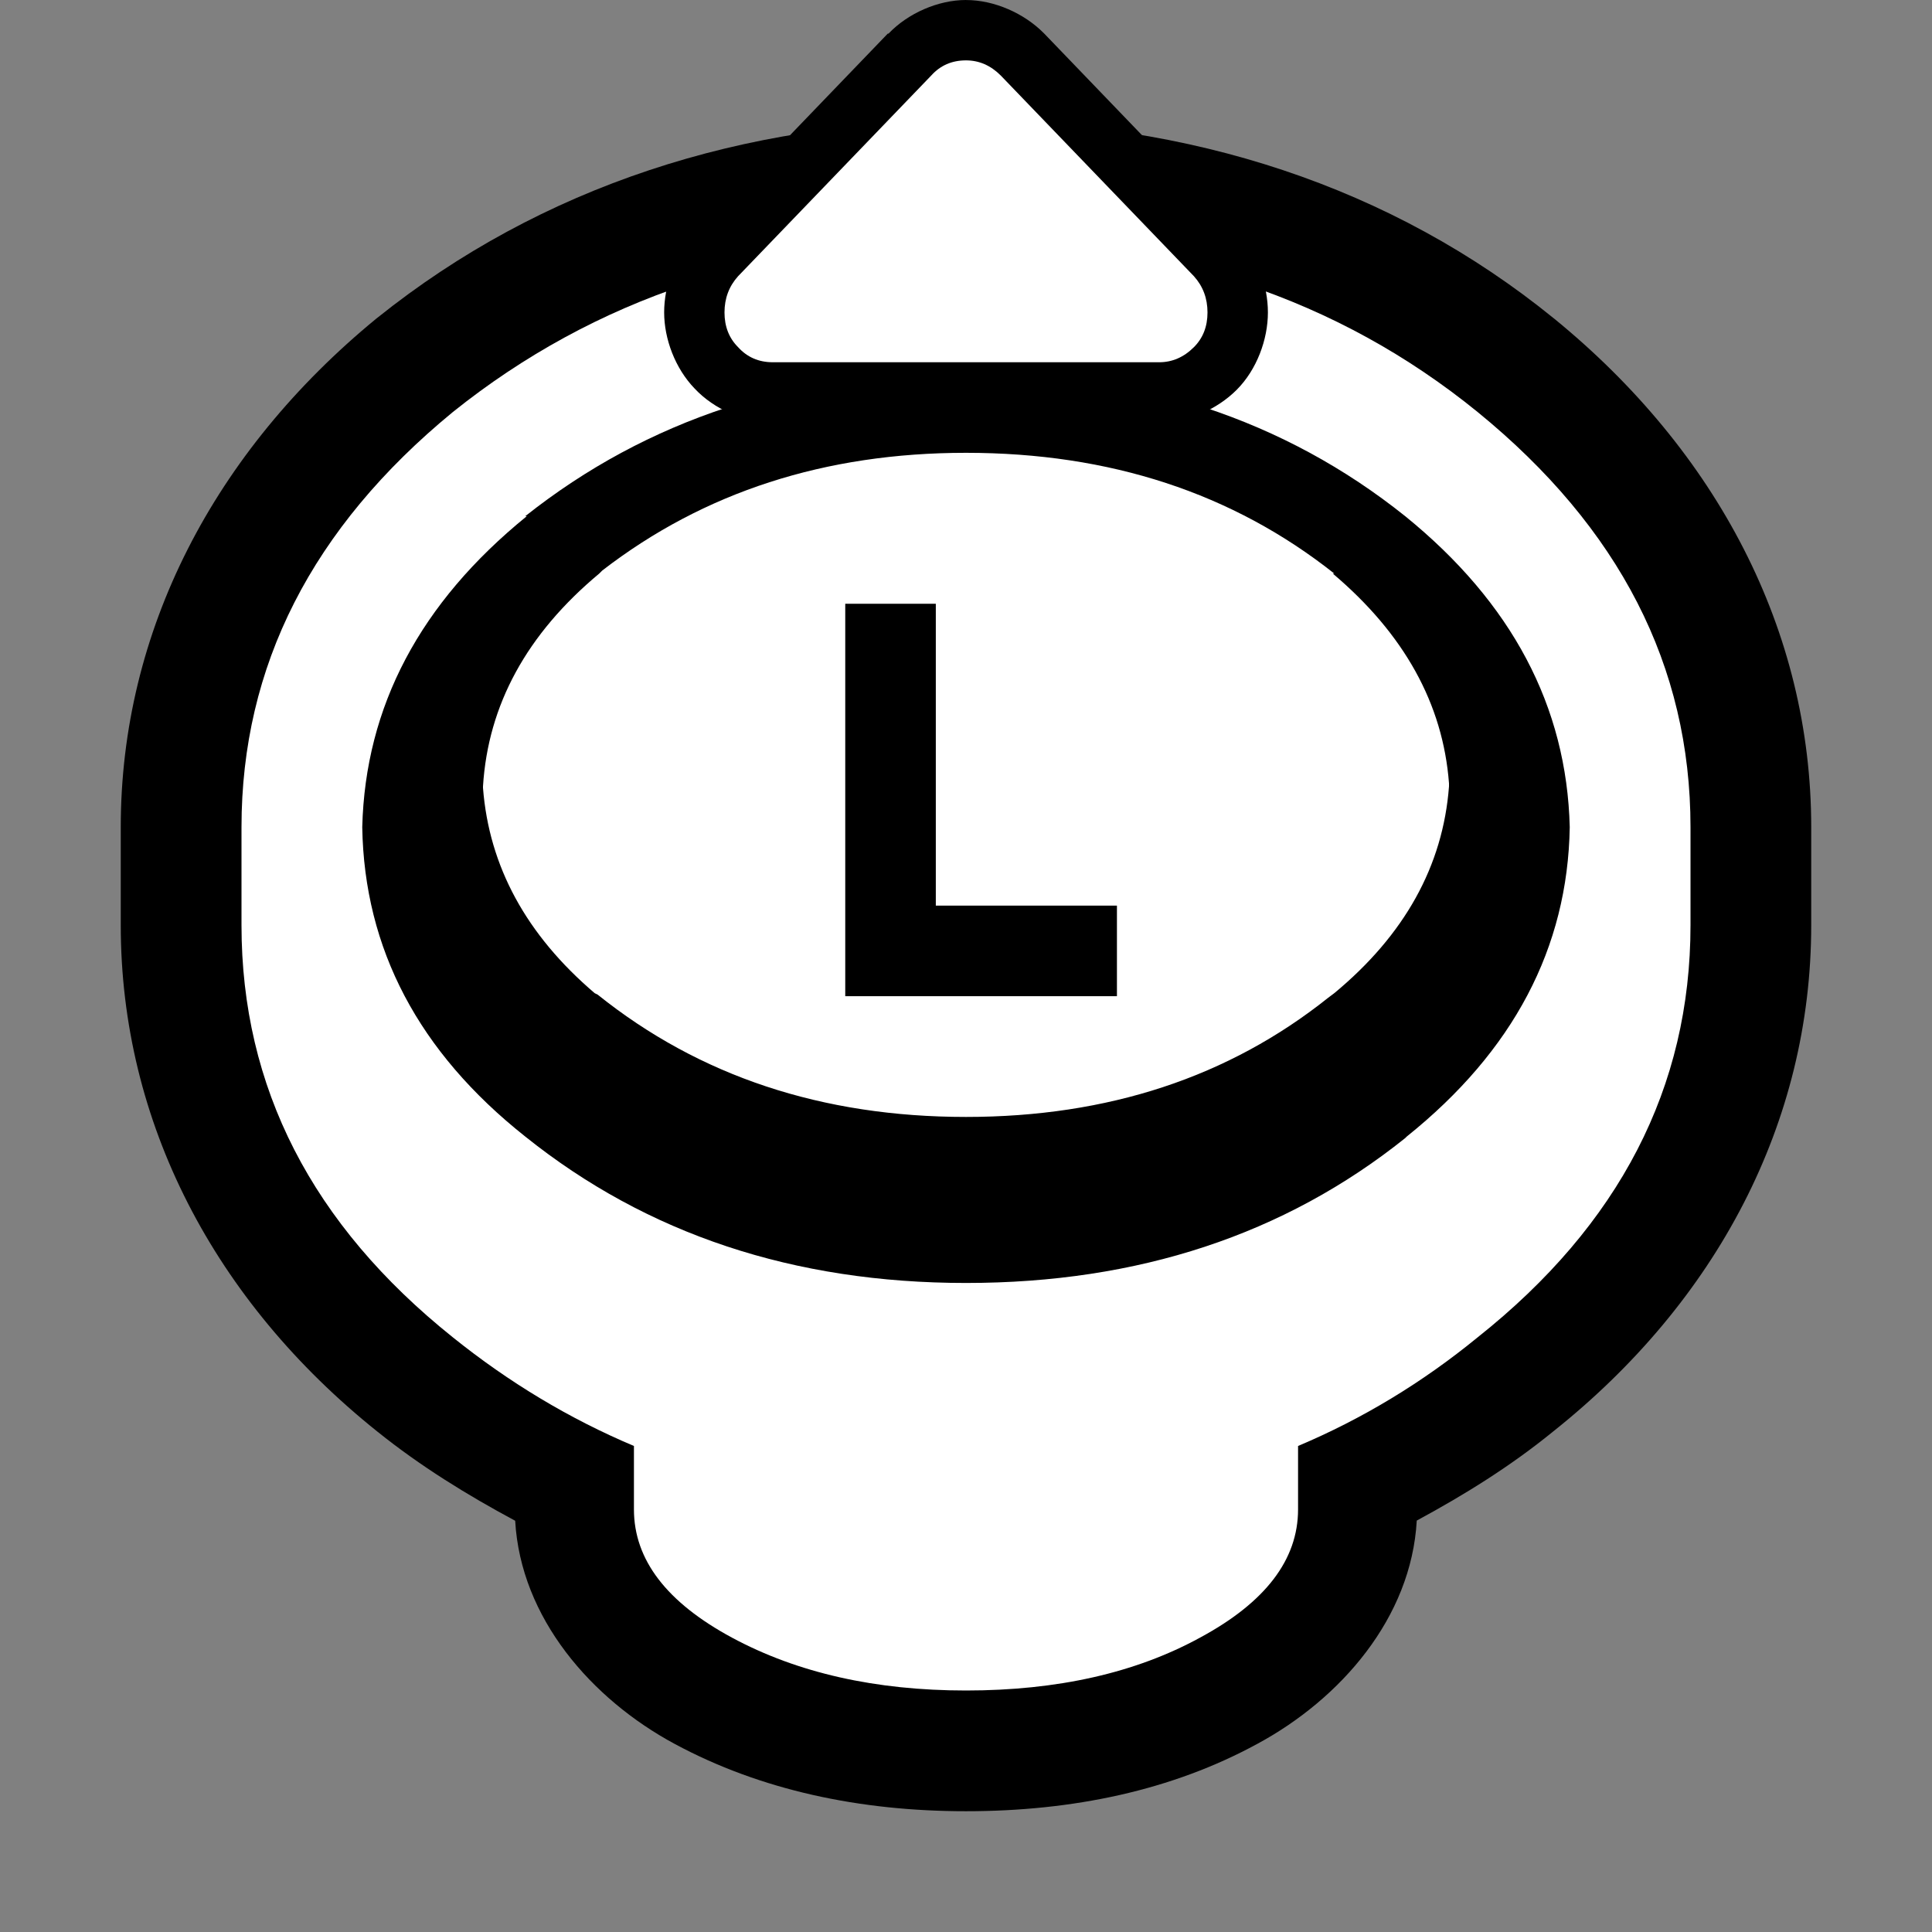 <?xml version="1.0" encoding="UTF-8"?>
<svg version="1.1" viewBox="0 0 64 64" xmlns="http://www.w3.org/2000/svg">
<rect x="0" y="0" width="64" height="64" fill="#808080" stroke="none"/>
<g stroke-linecap="round" stroke-linejoin="round">
<path d="m32 4c-7.39 0-14.085 2.188-19.502 6.529-0.012 0.01-0.025 0.019-0.037 0.029-5.37 4.411-8.461 10.342-8.461 16.842v3.25c0 6.523 3.102 12.451 8.494 16.768 0.002 0.002 4e-3 0.002 0.006 0.004 7.39e-4 5.91e-4 0.001 0.001 2e-3 2e-3 1.433 1.151 2.975 2.1 4.564 2.953 0.182 3.225 2.531 5.911 5.287 7.394 2.845 1.532 6.128 2.228 9.646 2.228 3.541 0 6.826-0.69 9.656-2.234 2.753-1.486 5.098-4.171 5.277-7.394 1.579-0.853 3.107-1.8 4.518-2.951 5.422-4.313 8.549-10.241 8.549-16.77v-3.25c0-6.508-3.117-12.442-8.521-16.85l-0.006-0.004c-5.362-4.359-12.053-6.547-19.473-6.547z" color="#000000" style="-inkscape-stroke:none;paint-order:stroke markers fill"/>
<path d="m44.15 19c2.367 2 3.65 4.317 3.85 6.95v0.1c-0.2 2.633-1.467 4.917-3.8 6.85l-0.2 0.15c-3.3 2.633-7.3 3.95-12 3.95-4.767 0-8.833-1.35-12.2-4.05l-0.1-0.05c-2.267-1.933-3.5-4.2-3.7-6.8v-0.05c0.167-2.7 1.45-5.05 3.85-7.05l0.1-0.1c3.367-2.6 7.383-3.9 12.05-3.9 4.767 0 8.833 1.333 12.2 4h-0.05m-1.15 31c0 1.667-1.083 3.083-3.25 4.25-2.133 1.167-4.717 1.75-7.75 1.75-3 0-5.583-0.583-7.75-1.75s-3.25-2.583-3.25-4.25v-2.1c-2.133-0.9-4.133-2.1-6-3.6-4.667-3.733-7-8.283-7-13.65v-3.25c0-5.333 2.333-9.917 7-13.75 4.7-3.767 10.367-5.65 17-5.65 6.667 0 12.317 1.883 16.95 5.65 4.7 3.833 7.05 8.417 7.05 13.75v3.25c0 5.367-2.35 9.917-7.05 13.65-1.833 1.5-3.817 2.7-5.95 3.6v2.1m-12-30h-3v13h9v-3h-6zm-19 7.4c0.067 4.033 1.867 7.45 5.4 10.25 4.033 3.233 8.9 4.85 14.6 4.85s10.55-1.6 14.55-4.8l0.05-0.05c3.533-2.833 5.333-6.25 5.4-10.25-0.1-4-1.917-7.433-5.45-10.3-4-3.2-8.85-4.8-14.55-4.8s-10.567 1.6-14.6 4.8h0.05c-3.533 2.867-5.35 6.3-5.45 10.3" color="#000000" fill="#fff" stroke-width="8" style="-inkscape-stroke:none;paint-order:stroke markers fill"/>
<path d="m32 0c-0.916 0-1.918 0.433-2.566 1.113-0.009-5.37e-5 -0.017-5.37e-5 -0.025 0l-6.398 6.65c-0.016 0.016-0.032 0.032-0.047 0.049-0.61 0.678-0.963 1.642-0.963 2.537 0 0.878 0.364 1.851 1.006 2.518 0.647 0.695 1.667 1.133 2.594 1.133h12.801c0.946 0 1.925-0.446 2.564-1.086 0.667-0.667 1.035-1.669 1.035-2.564 0-0.895-0.352-1.859-0.963-2.537-0.015-0.017-0.031-0.033-0.047-0.049l-6.398-6.65c-9e-3 -0.009-0.018-0.018-0.027-0.027-0.64-0.64-1.618-1.086-2.564-1.086z" color="#000000" style="-inkscape-stroke:none;paint-order:stroke markers fill"/>
<path d="m30.85 2.5c0.3-0.333 0.683-0.5 1.15-0.5 0.433 0 0.817 0.167 1.15 0.5l6.4 6.65c0.3 0.333 0.45 0.733 0.45 1.2s-0.15 0.85-0.45 1.15c-0.333 0.333-0.717 0.5-1.15 0.5h-12.8c-0.467 0-0.85-0.167-1.15-0.5-0.3-0.3-0.45-0.683-0.45-1.15s0.15-0.867 0.45-1.2l6.4-6.65" color="#000000" fill="#fff" stroke-width="4" style="-inkscape-stroke:none;paint-order:stroke markers fill"/>
</g>
</svg>
